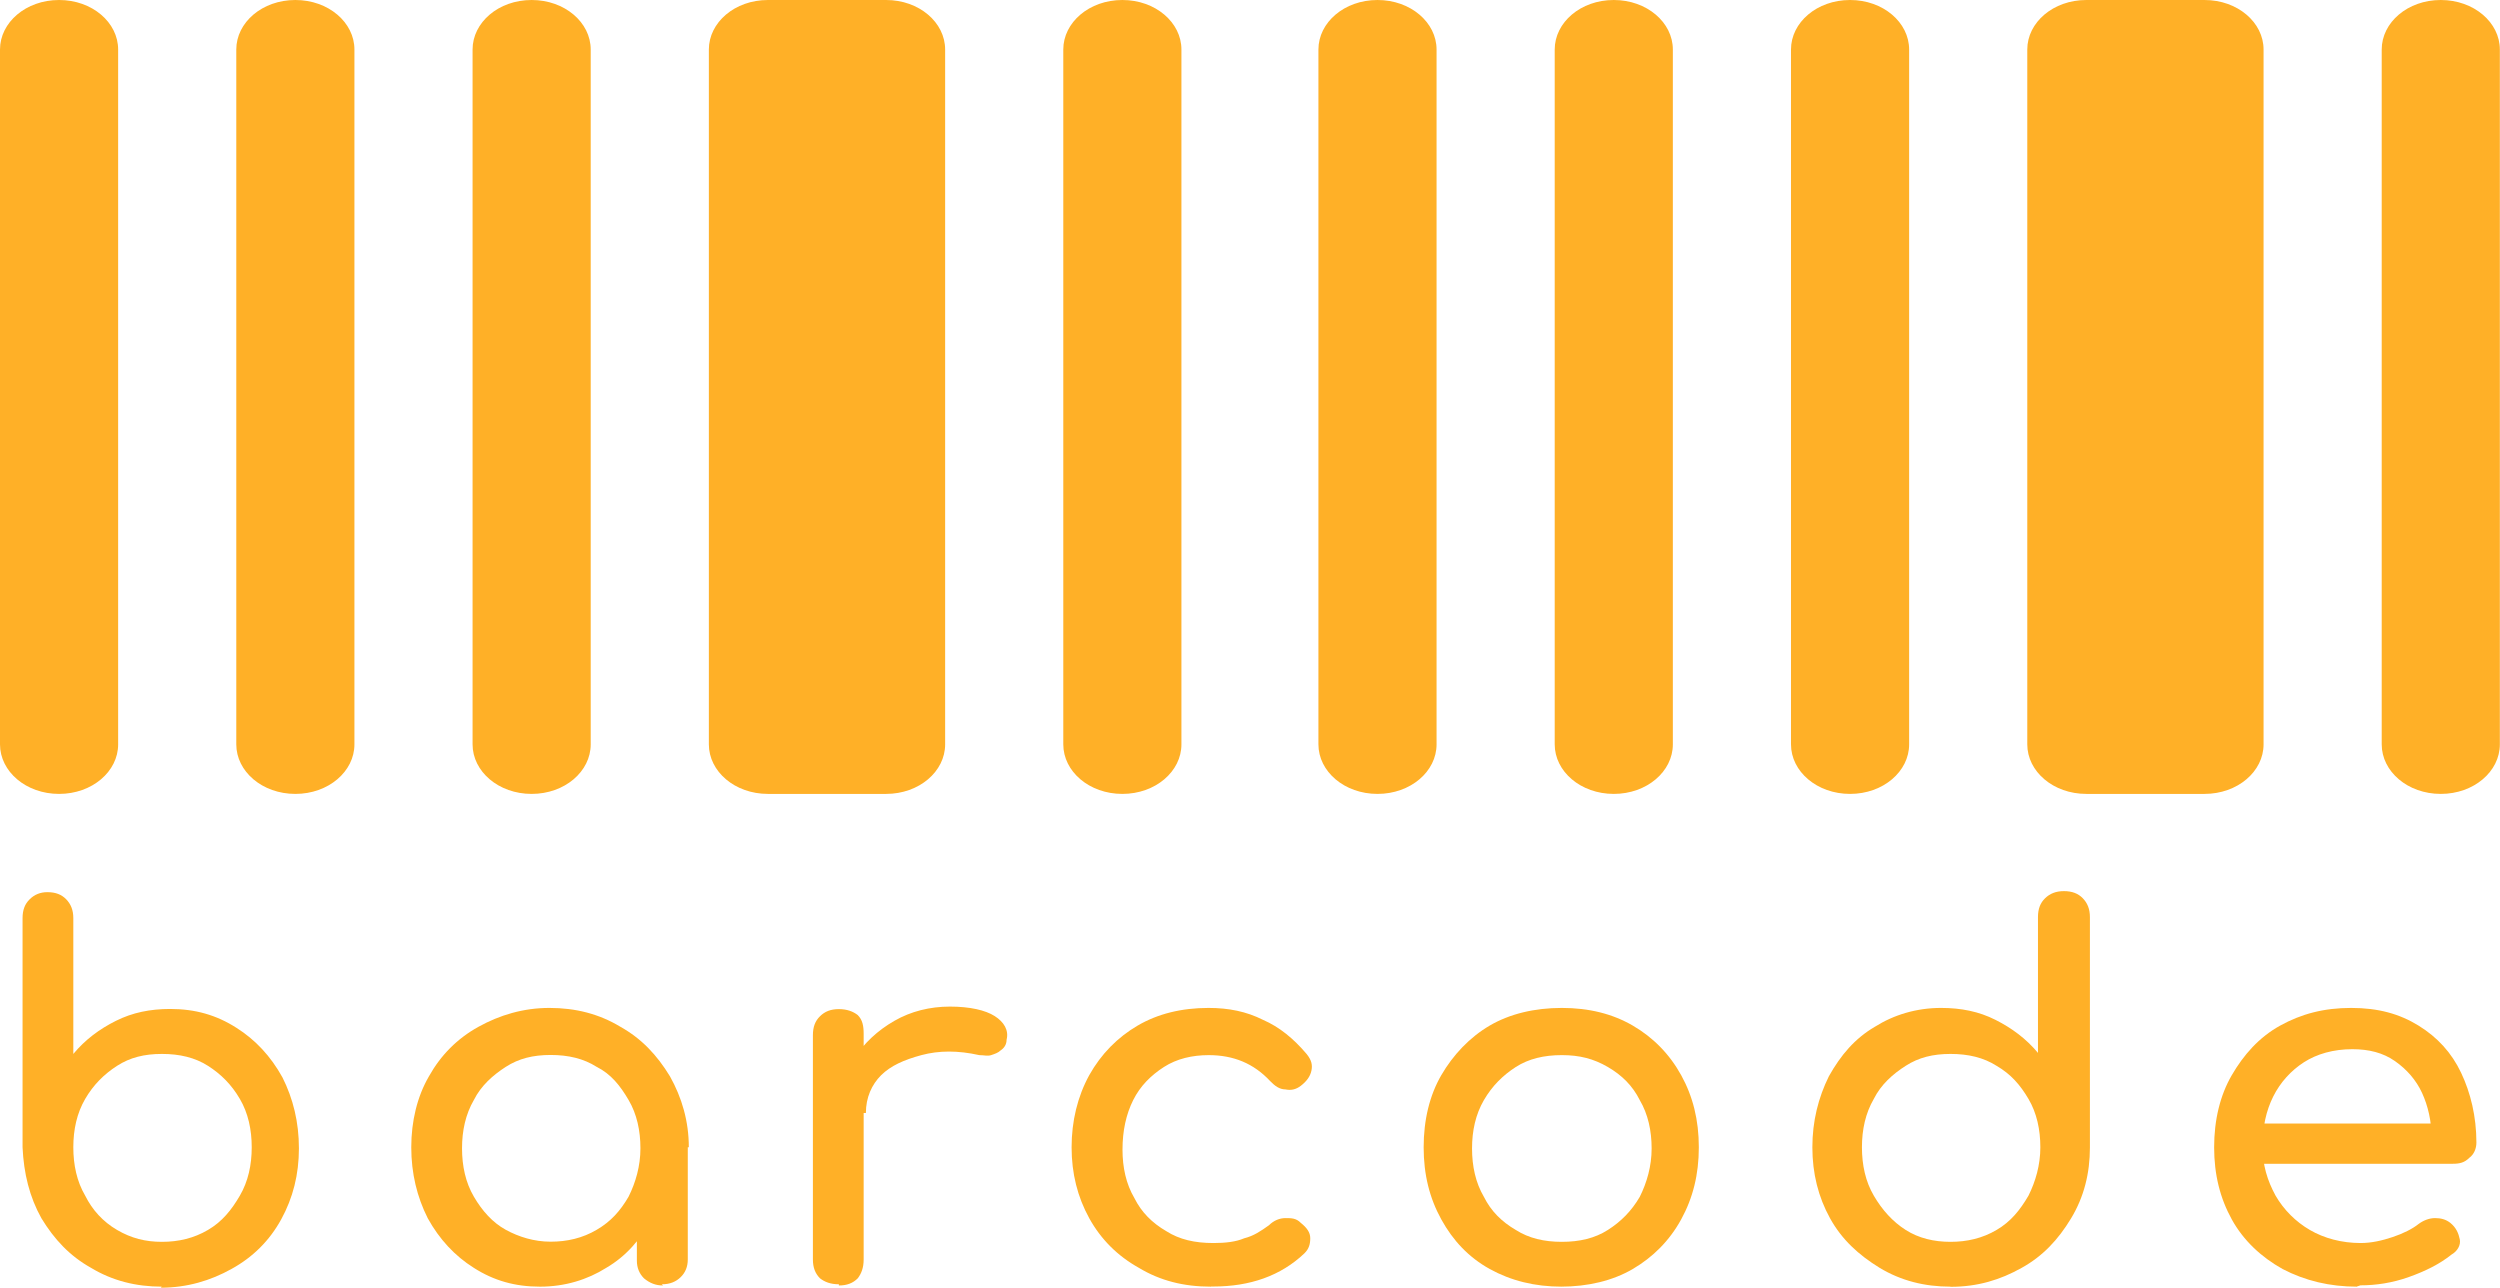 <?xml version="1.0" encoding="UTF-8"?><svg xmlns="http://www.w3.org/2000/svg" viewBox="0 0 168.44 86.77"><defs><style>.f{fill:#ffb027;}</style></defs><g id="a"/><g id="b"><g id="c"><g id="d"><g id="e"><path class="f" d="M88.83,3.34c0-1.83,1.75-3.34,3.98-3.34s3.98,1.51,3.98,3.34V50.15c0,1.83-1.75,3.34-3.98,3.34s-3.98-1.51-3.98-3.34V3.34Zm15.92,0c0-1.83,1.75-3.34,3.98-3.34s3.98,1.51,3.98,3.34V50.15c0,1.83-1.75,3.34-3.98,3.34s-3.98-1.51-3.98-3.34V3.34Zm15.92,0c0-1.83,1.75-3.34,3.98-3.34s3.98,1.51,3.98,3.34V50.15c0,1.83-1.75,3.34-3.98,3.34s-3.98-1.51-3.98-3.34V3.34Zm15.92,0c0-1.83,1.75-3.34,3.98-3.34h7.96c2.23,0,3.98,1.51,3.98,3.34V50.15c0,1.83-1.75,3.34-3.98,3.34h-7.96c-2.23,0-3.98-1.51-3.98-3.34V3.34Zm23.88,0c0-1.83,1.75-3.34,3.98-3.34s3.98,1.51,3.98,3.34V50.15c0,1.83-1.75,3.34-3.98,3.34s-3.98-1.51-3.98-3.34V3.34Z"/><path class="f" d="M0,3.34C0,1.51,1.75,0,3.98,0s3.98,1.51,3.98,3.34V50.15c0,1.83-1.75,3.34-3.98,3.34s-3.98-1.51-3.98-3.34V3.34Zm15.92,0c0-1.83,1.75-3.34,3.98-3.34s3.98,1.51,3.98,3.34V50.15c0,1.83-1.75,3.34-3.98,3.34s-3.98-1.51-3.98-3.34V3.34Zm15.92,0c0-1.83,1.75-3.34,3.98-3.34s3.98,1.51,3.98,3.34V50.15c0,1.83-1.75,3.34-3.98,3.34s-3.98-1.51-3.98-3.34V3.34Zm15.92,0c0-1.83,1.75-3.34,3.98-3.34h7.96c2.23,0,3.98,1.51,3.98,3.34V50.15c0,1.83-1.75,3.34-3.98,3.34h-7.96c-2.23,0-3.98-1.51-3.98-3.34V3.34Zm23.88,0c0-1.83,1.75-3.34,3.98-3.34s3.98,1.51,3.98,3.34V50.15c0,1.83-1.75,3.34-3.98,3.34s-3.98-1.51-3.98-3.34V3.34Z"/><g><path class="f" d="M10.91,86.69c-1.75,0-3.34-.4-4.78-1.27-1.43-.8-2.47-1.91-3.34-3.34-.8-1.43-1.19-3.02-1.27-4.78v-15.44c0-.56,.16-.96,.48-1.27,.32-.32,.72-.48,1.19-.48,.56,0,.96,.16,1.27,.48s.48,.72,.48,1.27v9.15c.8-.96,1.75-1.67,2.87-2.23s2.31-.8,3.66-.8c1.67,0,3.1,.4,4.46,1.27,1.27,.8,2.31,1.91,3.1,3.34,.72,1.43,1.11,3.02,1.11,4.78s-.4,3.34-1.19,4.78-1.91,2.55-3.34,3.34c-1.43,.8-3.02,1.27-4.78,1.27l.08-.08Zm0-3.02c1.11,0,2.15-.24,3.1-.8,.96-.56,1.59-1.35,2.15-2.31s.8-2.07,.8-3.26-.24-2.31-.8-3.26c-.56-.96-1.27-1.67-2.15-2.23-.88-.56-1.91-.8-3.1-.8s-2.15,.24-3.02,.8-1.59,1.27-2.15,2.23-.8,2.07-.8,3.26,.24,2.31,.8,3.26c.48,.96,1.19,1.75,2.15,2.31s1.91,.8,3.02,.8Z"/><path class="f" d="M36.38,86.69c-1.67,0-3.1-.4-4.46-1.27-1.27-.8-2.31-1.91-3.1-3.34-.72-1.43-1.11-3.02-1.11-4.78s.4-3.42,1.19-4.78c.8-1.43,1.91-2.55,3.34-3.34s3.02-1.27,4.78-1.27,3.34,.4,4.78,1.27c1.43,.8,2.47,1.91,3.34,3.34,.8,1.43,1.27,3.02,1.27,4.78h-1.35c0,1.75-.4,3.34-1.11,4.78-.8,1.43-1.75,2.55-3.1,3.34-1.27,.8-2.79,1.27-4.46,1.27Zm8.28-.08c-.48,0-.88-.16-1.27-.48-.32-.32-.48-.72-.48-1.19v-5.25l.64-3.58,2.79,1.19v7.56c0,.48-.16,.88-.48,1.19s-.72,.48-1.27,.48l.08,.08Zm-7.56-2.95c1.11,0,2.15-.24,3.1-.8,.96-.56,1.59-1.27,2.15-2.23,.48-.96,.8-2.07,.8-3.26s-.24-2.31-.8-3.26c-.56-.96-1.19-1.75-2.15-2.23-.88-.56-1.91-.8-3.1-.8s-2.15,.24-3.02,.8-1.67,1.27-2.15,2.23c-.56,.96-.8,2.07-.8,3.26s.24,2.31,.8,3.26c.56,.96,1.27,1.75,2.15,2.23s1.91,.8,3.02,.8Z"/><path class="f" d="M56.52,86.53c-.56,0-.96-.16-1.27-.4-.32-.32-.48-.72-.48-1.27v-15.12c0-.56,.16-.96,.48-1.27,.32-.32,.72-.48,1.27-.48s.96,.16,1.27,.4c.32,.32,.4,.72,.4,1.27v15.2c0,.56-.16,.96-.4,1.27-.32,.32-.72,.48-1.27,.48v-.08Zm0-11.54c0-1.35,.32-2.55,1.03-3.66,.64-1.03,1.59-1.91,2.71-2.55,1.11-.64,2.39-.96,3.74-.96s2.39,.24,3.02,.64,.96,.96,.8,1.59c0,.32-.16,.56-.4,.72-.16,.16-.4,.24-.64,.32s-.48,0-.8,0c-1.43-.32-2.71-.32-3.9,0s-2.07,.72-2.71,1.35c-.64,.64-1.03,1.51-1.03,2.55h-1.83Z"/><path class="f" d="M81.59,86.69c-1.83,0-3.42-.4-4.86-1.27-1.43-.8-2.55-1.91-3.34-3.34s-1.19-3.02-1.19-4.78,.4-3.42,1.19-4.86c.8-1.43,1.91-2.55,3.26-3.34s2.95-1.19,4.78-1.19c1.35,0,2.55,.24,3.66,.8,1.11,.48,2.07,1.27,2.95,2.31,.32,.4,.4,.72,.32,1.11s-.32,.72-.72,1.03c-.32,.24-.64,.32-1.03,.24-.4,0-.72-.24-1.03-.56-1.11-1.19-2.47-1.75-4.14-1.75-1.11,0-2.15,.24-3.02,.8s-1.59,1.27-2.07,2.23-.72,2.07-.72,3.34c0,1.19,.24,2.31,.8,3.26,.48,.96,1.19,1.67,2.15,2.23,.88,.56,1.91,.8,3.18,.8,.8,0,1.51-.08,2.07-.32,.64-.16,1.11-.48,1.67-.88,.32-.32,.72-.48,1.11-.48s.72,0,1.03,.32c.4,.32,.64,.64,.64,1.03s-.08,.72-.4,1.03c-1.59,1.51-3.66,2.23-6.13,2.23h-.16Z"/><path class="f" d="M105.23,86.69c-1.83,0-3.42-.4-4.86-1.19-1.43-.8-2.47-1.91-3.26-3.34s-1.19-3.02-1.19-4.86,.4-3.5,1.19-4.86,1.91-2.55,3.26-3.34,3.02-1.19,4.86-1.19,3.42,.4,4.78,1.19,2.47,1.91,3.26,3.34,1.19,3.02,1.19,4.86-.4,3.42-1.19,4.86-1.91,2.55-3.26,3.34-3.02,1.19-4.86,1.19h.08Zm0-3.02c1.19,0,2.23-.24,3.1-.8,.88-.56,1.59-1.27,2.15-2.23,.48-.96,.8-2.07,.8-3.26s-.24-2.31-.8-3.26c-.48-.96-1.19-1.67-2.15-2.23s-1.91-.8-3.1-.8-2.23,.24-3.1,.8-1.59,1.27-2.15,2.23c-.56,.96-.8,2.07-.8,3.26s.24,2.31,.8,3.26c.48,.96,1.19,1.67,2.15,2.23,.88,.56,1.91,.8,3.1,.8Z"/><path class="f" d="M131.42,86.69c-1.75,0-3.34-.4-4.78-1.27-1.43-.88-2.55-1.91-3.34-3.34s-1.19-3.02-1.19-4.78,.4-3.34,1.11-4.78c.8-1.43,1.75-2.55,3.1-3.34,1.27-.8,2.79-1.27,4.46-1.27,1.35,0,2.55,.24,3.66,.8s2.07,1.27,2.87,2.23v-9.15c0-.56,.16-.96,.48-1.27s.72-.48,1.27-.48,.96,.16,1.27,.48,.48,.72,.48,1.27v15.52c0,1.75-.4,3.34-1.27,4.78s-1.91,2.55-3.34,3.34c-1.43,.8-2.95,1.27-4.78,1.27Zm0-3.02c1.11,0,2.15-.24,3.1-.8,.96-.56,1.59-1.35,2.15-2.31,.48-.96,.8-2.07,.8-3.26s-.24-2.31-.8-3.26-1.19-1.67-2.15-2.23c-.88-.56-1.91-.8-3.1-.8s-2.15,.24-3.02,.8c-.88,.56-1.67,1.27-2.15,2.23-.56,.96-.8,2.07-.8,3.26s.24,2.31,.8,3.26c.56,.96,1.27,1.75,2.15,2.31s1.91,.8,3.02,.8Z"/><path class="f" d="M158.8,86.69c-1.83,0-3.5-.4-5.01-1.19-1.43-.8-2.63-1.91-3.42-3.34s-1.19-3.02-1.19-4.86,.4-3.5,1.19-4.86,1.83-2.55,3.26-3.34,2.95-1.19,4.78-1.19,3.26,.4,4.54,1.19,2.23,1.83,2.87,3.18,1.03,2.95,1.03,4.7c0,.4-.16,.8-.48,1.03-.32,.32-.64,.4-1.11,.4h-13.61v-2.71h13.53l-1.35,.96c0-1.11-.24-2.15-.64-3.02s-1.03-1.59-1.83-2.15c-.8-.56-1.75-.8-2.87-.8-1.27,0-2.39,.32-3.26,.88s-1.59,1.35-2.07,2.31-.72,2.07-.72,3.34,.32,2.31,.88,3.34c.56,.96,1.35,1.75,2.31,2.31,.96,.56,2.15,.88,3.42,.88,.72,0,1.43-.16,2.15-.4s1.35-.56,1.75-.88c.32-.24,.72-.4,1.11-.4s.72,.08,1.03,.32c.4,.32,.56,.72,.64,1.11s-.16,.8-.56,1.03c-.8,.64-1.75,1.11-2.87,1.51s-2.23,.56-3.26,.56l-.24,.08Z"/></g></g></g></g></g></svg>
